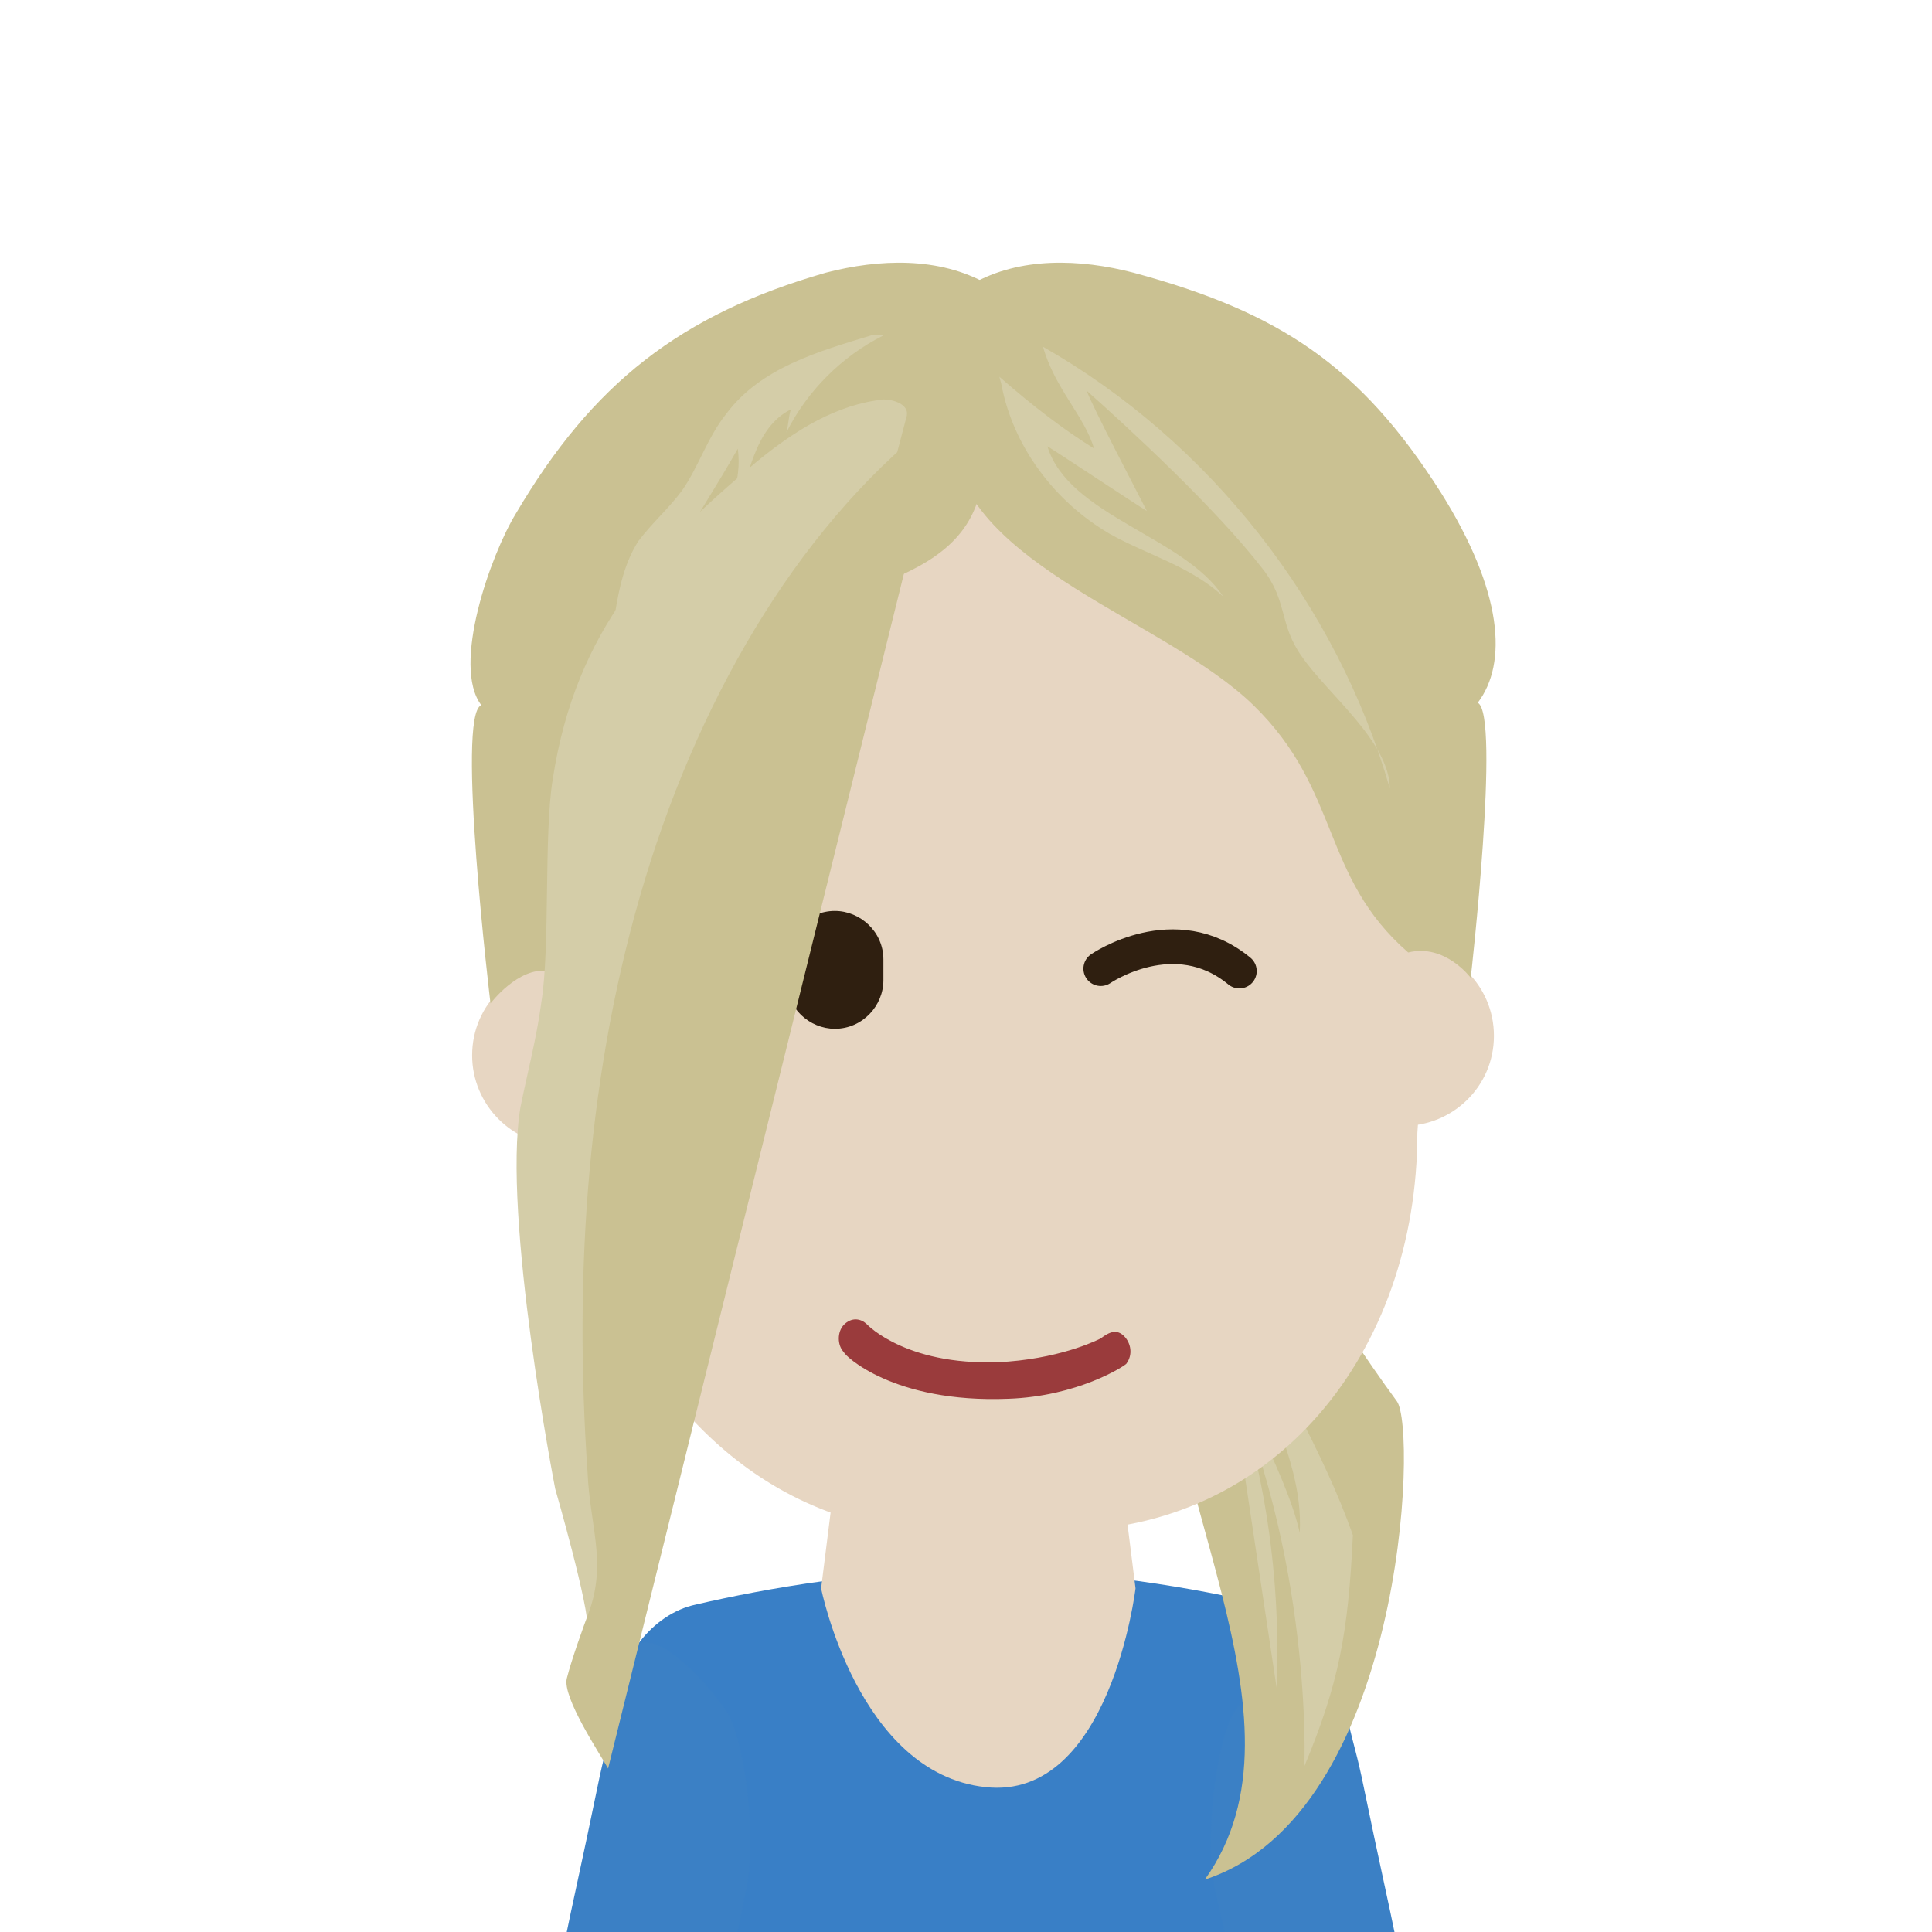 <?xml version="1.0" encoding="utf-8"?>
<!-- Generator: Adobe Illustrator 21.0.0, SVG Export Plug-In . SVG Version: 6.00 Build 0)  -->
<svg version="1.1" id="Ebene_1" xmlns="http://www.w3.org/2000/svg" xmlns:xlink="http://www.w3.org/1999/xlink" x="0px" y="0px"
	 viewBox="0 0 800 800" style="enable-background:new 0 0 800 800;" xml:space="preserve">
<style type="text/css">
	.st0{fill:#397FC6;}
	.st1{fill:#E7D6C2;}
	.st2{fill:#E4DAC8;}
	.st3{fill:#3B80C5;}
	.st4{fill:#CAC192;}
	.st5{fill:#D4CDA8;}
	.st6{fill:#9A3B3C;}
	.st7{fill:none;stroke:#2F1F10;stroke-width:14.36;stroke-linecap:round;stroke-linejoin:round;stroke-miterlimit:10;}
	.st8{fill:#2F1F10;}
</style>
<g>
	<path class="st0" d="M523.8,664.4c-28.7-6.7-71.8-14.4-117.8-14.4c-45,0-89,7.7-117.8,14.4c-18.2,3.8-32.6,23-32.6,41.2
		c0,0,95.7,148.4,50.7,231.7c-49.8,91.9-30.6,233.6-30.6,233.6h271.9c0,0,6.7-160.8-40.2-233.6c-48.8-75.6,46.9-231.7,46.9-231.7
		C555.4,687.4,541,668.2,523.8,664.4"/>
	<path class="st1" d="M465.4,619.4l4.8,38.3c0,0-10.5,88.1-62.2,82.3c-52.7-5.7-68-82.3-68-82.3l4.8-38.3H465.4z"/>
	<path class="st3" d="M503.7,785c-5.7-22,0-65.1,7.7-76.6c7.7-11.5,35.4-43.1,41.2-20.1l3.8,17.2c6.7,27.8,4.8,17.2,10.5,45
		c5.7,27.8,12.4,55.5,17.2,85.2c1,7.7,2.9,14.4,3.8,22l1,5.7l1,3.8c0,1.9,0,3.8,1,4.8l1,10.5v10.5c0,6.7-1.9,13.4-3.8,19.2
		c-1,1.9-1,2.9-1.9,4.8l-2.9,3.8c-1.9,2.9-3.8,4.8-5.7,7.7c-1,1-1.9,1.9-3.8,3.8l-3.8,2.9c-2.9,1.9-5.7,3.8-8.6,5.7
		c-2.9,1.9-5.7,3.8-8.6,5.7l-4.8,2.9l-3.8,1.9c-14.4,7.7-27.8,13.4-41.2,19.2c-13.4,5.7-26.8,11.5-40.2,17.2l-27.8,11.5l-26.8-57.4
		l26.8-11.5c12.4-5.7,25.8-10.5,38.3-16.3c12.4-5.7,24.9-11.5,36.4-17.2l1-1l14.4-6.7c-1-6.7-6.7-33.5-7.7-40.2
		C512.3,822.4,503.7,785,503.7,785"/>
	<path class="st4" d="M578.4,580.2c-26.8-36.4-49.8-77.6-76.6-113c-4.8,21.1-20.1,60.3-20.1,60.3c-6.7,84.3,65.1,183.8,17.2,250.8
		C581.2,751.5,587,591.7,578.4,580.2"/>
	<path class="st5" d="M540.1,731.4c14.4-34.5,18.2-55.5,20.1-95.7c-12.4-35.4-32.6-67-47.9-101.5c2.9,34.5,27.8,66.1,25.9,100.5
		c-5.7-25.9-32.6-72.8-32.6-72.8C543.9,644.3,540.1,731.4,540.1,731.4"/>
	<path class="st5" d="M508.5,564.8c15.3,43.1,22,89,20.1,134"/>
	<path class="st1" d="M618.6,428.9c0,21.1-17.2,37.3-37.3,37.3c-21.1,0-37.3-17.2-37.3-37.3c0-21.1,17.2-37.3,37.3-37.3
		C601.3,391.5,618.6,407.8,618.6,428.9"/>
	<path class="st1" d="M270.1,437c0,21.1-17.2,37.3-37.3,37.3c-21.1,0-37.3-17.2-37.3-37.3c0-21.1,17.2-37.3,37.3-37.3
		C252.9,399.6,270.1,415.9,270.1,437"/>
	<path class="st1" d="M458.7,130.2H356.2c-139.8,0-141.7,267.1-141.7,267.1S227,613.7,374.4,633.8h65.1
		c88.1,0,147.4-73.7,147.4-164.7l4.8-70.8C591.8,398.3,598.5,130.2,458.7,130.2"/>
	<path class="st6" d="M417.5,579.2c-47.9,1.9-68-18.2-68-19.2c-2.9-2.9-2.9-8.6,0-11.5c2.9-2.9,6.7-2.9,9.6,0
		c0,0,17.2,18.2,58.4,15.3c23.9-1.9,38.3-9.6,38.3-9.6c3.8-2.9,6.7-3.8,9.6-1c2.9,2.9,3.8,7.7,1,11.5
		C465.4,565.8,446.2,578.2,417.5,579.2"/>
	<path class="st7" d="M455.8,401.1c0,0,30.6-21.1,57.4,1"/>
	<path class="st8" d="M345.7,426c11.5,0,20.1-9.6,20.1-20.1v-8.6c0-11.5-9.6-20.1-20.1-20.1c-11.5,0-20.1,9.6-20.1,20.1v8.6
		C325.6,417.4,335.2,426,345.7,426"/>
	<path class="st4" d="M407,197.2c-5.7,50.7-70.8,42.1-108.2,77.6c-36.4,35.4-39.3,69.9-71.8,127.3c-12.4-1.9-23.9,13.4-23.9,13.4
		s-14.4-119.7-3.8-123.5c-12.4-16.3,3.8-62.2,14.4-79.5c31.6-53.6,68-82.3,128.3-99.6c22-5.7,46.9-6.7,67,4.8
		c1,25.8-1,51.7-4.8,77.5"/>
	<path class="st4" d="M394.5,183.8c5.7,50.7,88.1,72.8,124.5,108.2c36.4,35.4,27.8,70.8,64.1,102.4c15.3-3.8,25.9,10.5,25.9,10.5
		s12.4-109.1,2.9-113.9c12.4-16.3,10.5-46-15.3-87.1c-33.5-52.7-67-74.7-127.3-91c-22-5.7-46.9-6.7-67,4.8
		c-1,25.9-14.4,28.7-11.5,54.6"/>
	<path class="st5" d="M361,138.8c-22,6.7-46,13.4-60.3,32.6c-7.7,9.6-11.5,22-18.2,31.6c-5.7,7.7-12.4,13.4-18.2,21.1
		c-6.7,10.5-8.6,23-10.5,35.4c-4.8,29.7-9.6,60.3-13.4,90c7.7-21.1,14.4-44,19.1-66.1c1.9-10.5,3.8-21.1,7.7-30.6
		c2.9-7.7,7.7-14.4,11.5-22c8.6-15.3,18.2-29.7,26.8-45c1.9,13.4-3.8,26.8-11.5,37.3c-7.7,10.5-18.2,20.1-24.9,31.6
		c16.3-9.6,28.7-23.9,35.4-42.1c5.7-15.3,7.7-35.4,23-43.1c-1,2.9-1,6.7-1.9,9.6c8.6-17.2,23-31.6,40.2-40.2"/>
	<path class="st5" d="M414.6,158.9c4.8,25.9,22,48.8,45,62.2c15.3,8.6,33.5,13.4,46.9,25.9c-16.3-24.9-64.1-33.5-72.8-62.2
		c4.8,2.9,36.4,23.9,41.2,26.8c-2.9-5.7-23-44-24.9-49.8c17.2,15.3,53.6,48.8,72.8,73.7c10.5,13.4,6.7,23,16.3,36.4
		c10.5,15.3,36.4,35.4,36.4,54.6c-22-76.6-74.7-143.6-143.6-182.9c4.8,17.2,17.2,28.7,21.1,42.1c-12.4-7.7-24.9-17.2-39.2-29.7"/>
	<path class="st5" d="M243.3,674.9c1-8.6-13.4-58.4-13.4-58.4s-22-113-14.4-158c2.9-14.4,6.7-28.7,8.6-43.1c3.8-23,1-69.9,4.8-92.9
		c9.6-62.2,42.1-95.7,84.3-131.2c16.3-13.4,33.5-23.9,52.7-25.9c3.8,0,10.5,1.9,9.6,6.7"/>
	<path class="st3" d="M308.4,785c5.7-22,0-65.1-7.7-76.6c-7.7-11.5-35.4-43.1-41.2-20.1l-3.8,17.2c-6.7,27.8-4.8,17.2-10.5,45
		c-5.7,27.8-12.4,55.5-17.2,85.2c-1,7.7-2.9,14.4-3.8,22l-1,5.7l-1,3.8c0,1.9,0,3.8-1,4.8l-1,10.5v10.5c0,6.7,1.9,13.4,3.8,19.2
		c1,1.9,1,2.9,1.9,4.8l2.9,3.8c1.9,2.9,3.8,4.8,5.7,7.7c1,1,1.9,1.9,3.8,3.8l3.8,2.9c2.9,1.9,5.7,3.8,8.6,5.7
		c2.9,1.9,5.7,3.8,9.6,5.7l4.8,2.9l3.8,1.9c14.4,7.7,27.8,13.4,41.2,19.2c13.4,5.7,26.8,11.5,40.2,17.2l27.8,11.5l26.8-57.4
		l-26.8-11.5c-12.4-5.7-25.9-10.5-38.3-16.3c-12.4-5.7-24.9-11.5-36.4-17.2l-1-1l-14.4-6.7c1-6.7,6.7-33.5,7.7-40.2
		C300.7,822.4,308.4,785,308.4,785"/>
	<path class="st4" d="M390.7,171.3c-57.4,43.1-99.6,113.9-123.5,192.4s-29.7,162.8-23.9,246.1c1,22,7.7,36.4,1,56.5
		c-2.9,7.7-7.7,21.1-9.6,28.7c-1.9,7.7,13.3,30.6,17.1,37.3L390.7,171.3z"/>
</g>
</svg>
